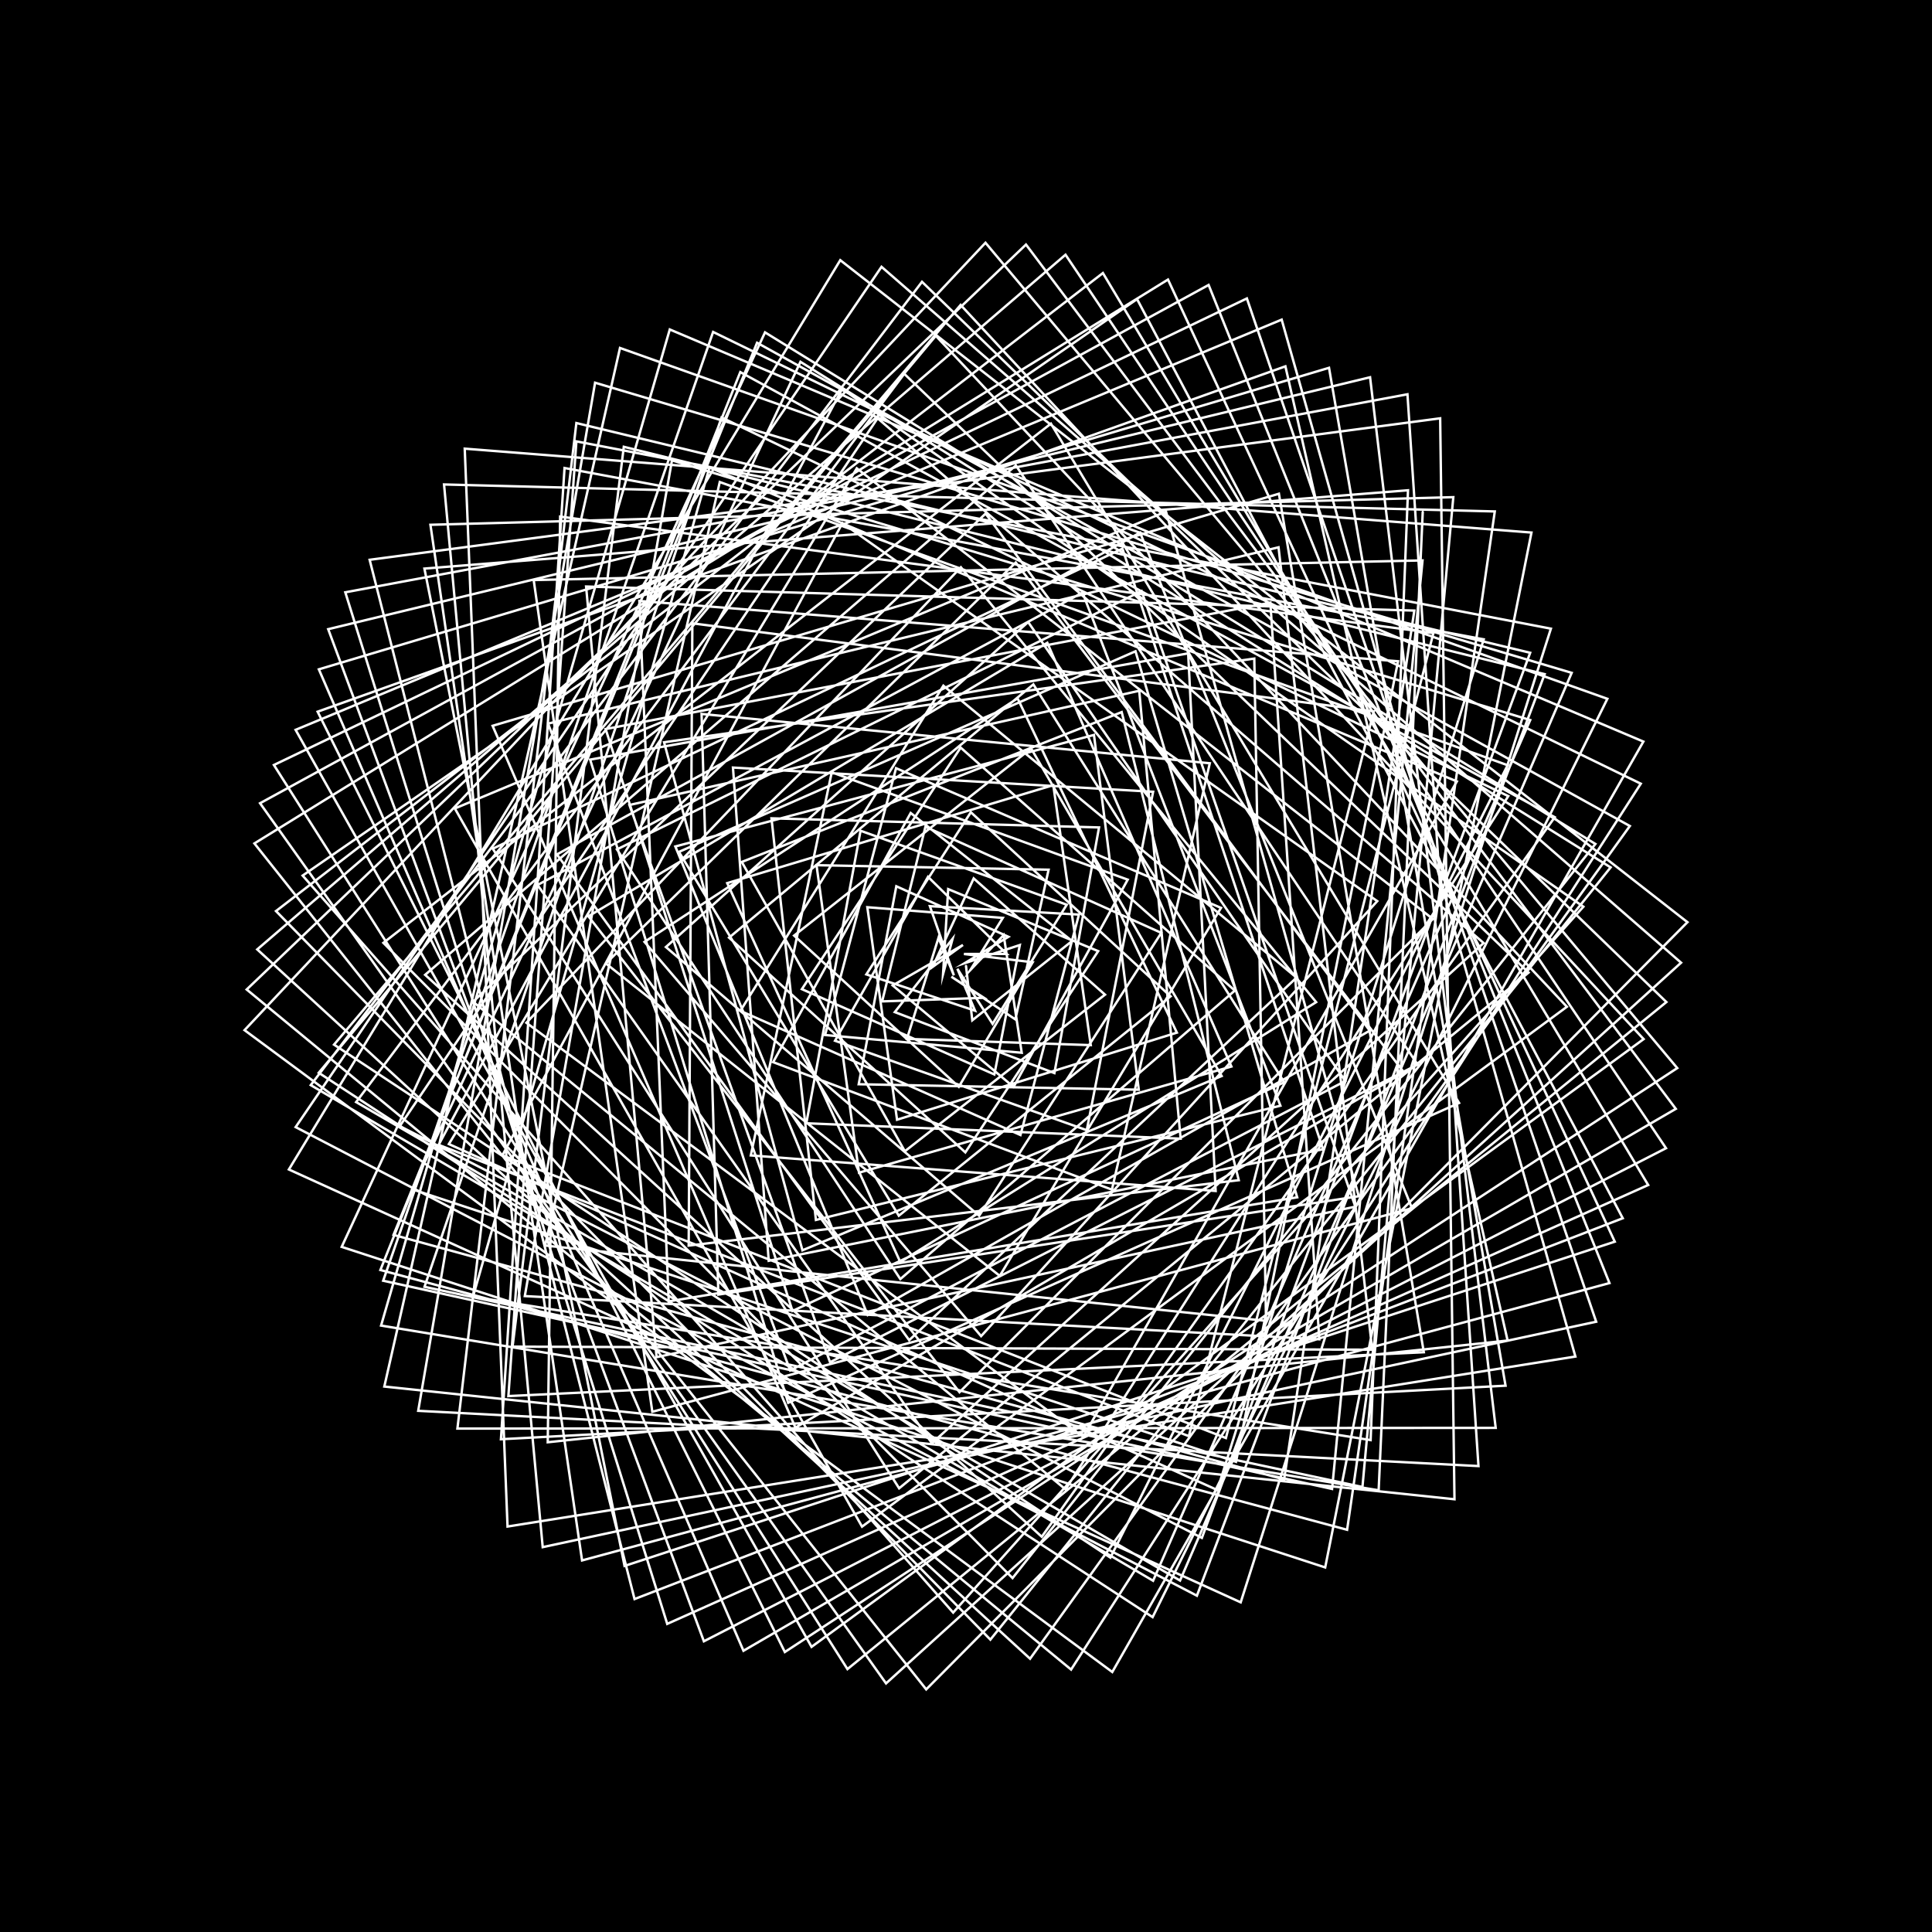 <svg version="1.1" xmlns="http://www.w3.org/2000/svg" xmlns:xlink="http://www.w3.org/1999/xlink" width="800" height="800" viewBox="0 0 800 800"><defs/><g/><g transform="scale(1,1) scale(1,1)"><g transform="scale(1,1)"><rect fill="rgb(0,0,0)" stroke="none" x="0" y="0" width="800" height="800" fill-opacity="1"/></g><path fill="none" stroke="rgb(255,255,255)" paint-order="fill stroke markers" d=" M 400 400 L 402.61 422.477 L 443.926 389.658 L 377.098 336.643 L 320.146 439.81 L 460.423 492.609 L 500.951 316.049 L 290.507 295.628 L 297.455 536.063 L 562.634 495.338 L 482.813 211.834 L 188.348 334.765 L 356.949 632.151 L 648.824 416.881 L 387.495 139.037 L 131.983 444.215 L 477.272 669.615 L 665.576 289.359 L 256.728 144.08 L 159.139 574.136 L 602.266 620.808 L 596.342 173.217 L 153.061 231.799 L 262.75 662.135 L 671.948 504.453 L 470.834 123.856 L 125.315 362.557 L 394.682 667.735 L 655.648 375.444 L 348.723 161.042 L 181.64 474.063 L 492.277 594.684 L 568.862 294.546 L 286.686 258.101 L 285.169 515.772 L 512.943 488.691 L 464.47 294.865 L 307.159 356.919 L 374.676 476.716 L 457.556 411.86 L 403.185 363.732 L 386.162 400.388 L 398.74 391.291 L 369.656 408.048 L 419.702 450.07 L 466.964 364.239 L 344.404 319.794 L 310.89 478.43 L 503.373 493.152 L 491.988 270.553 L 244.374 314.537 L 326.375 580.871 L 604.172 456.717 L 435.169 175.42 L 158.754 390.413 L 419.274 653.448 L 660.621 349.466 L 316.78 137.624 L 141.485 516.303 L 548.733 649.038 L 634.143 220.521 L 192.435 185.779 L 210.163 632.105 L 652.336 561.717 L 530.716 132.354 L 122.406 302.212 L 336.044 681.928 L 680.593 430.269 L 397.766 126.266 L 138.312 432.559 L 459.794 644.974 L 624.273 316.855 L 298.04 199.596 L 225.709 515.756 L 524.235 546.935 L 519.372 272.707 L 274.974 307.363 L 332.273 517.725 L 505.864 445.564 L 426.963 309.915 L 328.829 387.402 L 397.016 450.022 L 427.614 398.451 L 399.138 395.027 L 416.871 395.015 L 384.265 363.083 L 345.767 430.946 L 450.003 467.988 L 477.481 327.854 L 303.508 317.828 L 318.302 522.072 L 547.863 475.888 L 464.768 227.173 L 204.05 351.437 L 372.315 616.276 L 632.946 402.725 L 374.423 154.775 L 147.466 456.35 L 488.631 654.466 L 650.804 278.606 L 246.409 158.468 L 173.171 584.187 L 612.2 607.067 L 582.798 163.265 L 142.984 245.267 L 276.283 672.417 L 682.48 490.697 L 456.69 113.064 L 114.288 377.256 L 410.097 678.933 L 666.92 359.167 L 331.455 149.823 L 170.63 492.423 L 511.803 605.307 L 578.905 273.816 L 264.752 248.841 L 276.895 538.875 L 537.14 495.78 L 470.186 269.683 L 281.138 352.743 L 372.183 503.403 L 484.711 412.558 L 402.01 336.326 L 358.733 403.477 L 403.746 418.508 L 396.432 401.164 L 411.015 423.958 L 441.72 374.619 L 356.334 343.988 L 333.88 465.12 L 488.875 471.487 L 471.733 286.035 L 260.625 333.334 L 343.705 564.065 L 587.019 440.824 L 420.649 192.726 L 176.039 403.656 L 431.365 636.334 L 643.796 338.381 L 306.538 154.075 L 157.512 525.873 L 557.805 633.447 L 618.964 211.778 L 183.866 200.606 L 224.726 640.638 L 660.946 547.3 L 516.306 123.583 L 113.422 316.769 L 350.912 691.141 L 690.015 414.925 L 381.785 116.692 L 128.677 449.323 L 477.471 654.547 L 633.633 298.16 L 278.253 190.622 L 217.309 536.677 L 546.294 554.562 L 526.023 249.544 L 250.777 301.885 L 328.153 542.848 L 531.773 448.16 L 427.891 283.392 L 301.888 388.254 L 399.727 477.166 L 454.734 393.839 L 392.623 368.164 L 390.496 403.398 L 394.44 388.748 L 370.516 419.088 L 436.606 444.337 L 455.084 342.621 L 319.452 338.847 L 337.855 505.157 L 530.193 457.85 L 448.256 245.381 L 222.585 366.45 L 385.891 597.613 L 614.333 390.489 L 363.405 173.184 L 165.549 466.298 L 497.672 636.801 L 633.612 270.299 L 238.661 175.17 L 189.403 591.548 L 619.333 591.253 L 567.316 156.217 L 135.903 260.53 L 291.464 679.62 L 689.863 475.447 L 441.208 105.479 L 106.516 393.133 L 426.529 686.841 L 674.88 342.03 L 313.485 141.929 L 162.948 511.335 L 531.732 612.61 L 585.644 252.825 L 242.691 242.862 L 271.876 561.976 L 561.214 499.644 L 472.712 244.741 L 255.465 351.722 L 372.808 529.638 L 511.315 410.173 L 397.785 309.565 L 332.043 409.584 L 411.738 444.897 L 422.288 391.321 L 399.395 398.856 L 417.579 387.906 L 371.147 366.983 L 355.573 448.953 L 471.545 451.223 L 452.986 304.318 L 279.645 350.512 L 359.301 544.529 L 567.18 426.786 L 408.108 212.666 L 195.897 414.796 L 441.226 616.716 L 624.547 329.652 L 298.776 172.86 L 175.773 532.842 L 564.159 615.732 L 601.782 205.865 L 178.23 217.304 L 241.021 646.143 L 666.444 531.298 L 500.464 117.997 L 107.686 332.6 L 366.893 697.056 L 696.1 398.63 L 365.018 110.481 L 122.42 466.713 L 495.616 660.739 L 639.62 279.153 L 258.302 185.004 L 212.241 557.617 L 568.234 558.887 L 529.41 226.628 L 226.95 299.629 L 327.211 567.486 L 557.087 447.622 L 425.732 257.567 L 275.741 392.147 L 405.435 503.422 L 480.876 386.273 L 383.193 342.367 L 365.274 414.656 L 407.455 413.173 L 393.937 404.426 L 420.438 422.105 L 434.202 360.124 L 338.099 358.254 L 355.696 485.578 L 509.9 441.629 L 433.671 266.166 L 243.645 379.423 L 397.311 576.483 L 593.32 380.528 L 354.779 193.918 L 185.869 473.735 L 504.084 616.994 L 614.384 264.735 L 233.764 193.793 L 207.428 595.955 L 623.418 573.78 L 550.318 152.304 L 132.034 277.16 L 307.854 683.547 L 693.915 459.149 L 424.844 101.268 L 102.147 409.728 L 443.514 691.33 L 679.415 324.505 L 295.286 137.454 L 158.667 530.317 L 551.582 616.537 L 589.04 232.058 L 220.992 240.185 L 270.112 584.585 L 584.673 500.305 L 472.089 220.529 L 230.63 353.794 L 376.471 554.934 L 536.884 404.806 L 390.633 283.931 L 306.565 418.566 L 422.556 469.988 L 446.764 378.701 L 385.043 375.218 L 394.985 403.881 L 388.603 388.346 L 375.544 430.185 L 451.658 432.77 L 436.146 325.114 L 301.128 365.684 L 372.788 522.582 L 544.989 414.962 L 397.888 234.892 L 217.968 423.504 L 448.545 594.966 L 603.257 323.575 L 293.776 193.584 L 195.863 536.944 L 567.545 596.31 L 583.022 203.014 L 175.743 235.441 L 258.609 648.422 L 668.648 514.156 L 483.642 115.763 L 105.346 349.247 L 383.523 699.541 L 698.735 381.854 L 347.936 107.729 L 119.617 484.253 L 513.748 663.491 L 642.193 260.316 L 238.675 182.765 L 210.508 578.089 L 589.57 559.929 L 529.57 204.447 L 203.979 300.539 L 329.371 591.154 L 581.324 444.049 L 420.603 232.917 L 250.864 398.945 L 413.984 528.321 L 505.577 375.928 L 371.045 318.091 L 341.652 428.576 L 423.076 435.92 L 415.603 387.21 L 401.768 401.71 L 415.236 380.079 L 359.144 375.66 L 371.447 463.653 L 487.317 427.59 L 421.362 289.181 L 266.87 390.022 L 406.258 553.26 L 570.292 373.142 L 348.832 216.579 L 208.021 478.391 L 507.617 595.461 L 593.543 262.147 L 231.935 213.903 L 226.809 597.208 L 624.271 555.093 L 532.256 151.692 L 131.524 294.696 L 324.989 684.065 L 694.523 442.271 L 408.067 100.524 L 101.257 426.565 L 460.573 692.34 L 680.484 307.073 L 277.342 136.421 L 157.794 548.888 L 570.867 617.101 L 589.127 212" stroke-opacity="1" stroke-linecap="round" stroke-miterlimit="10"/></g></svg>